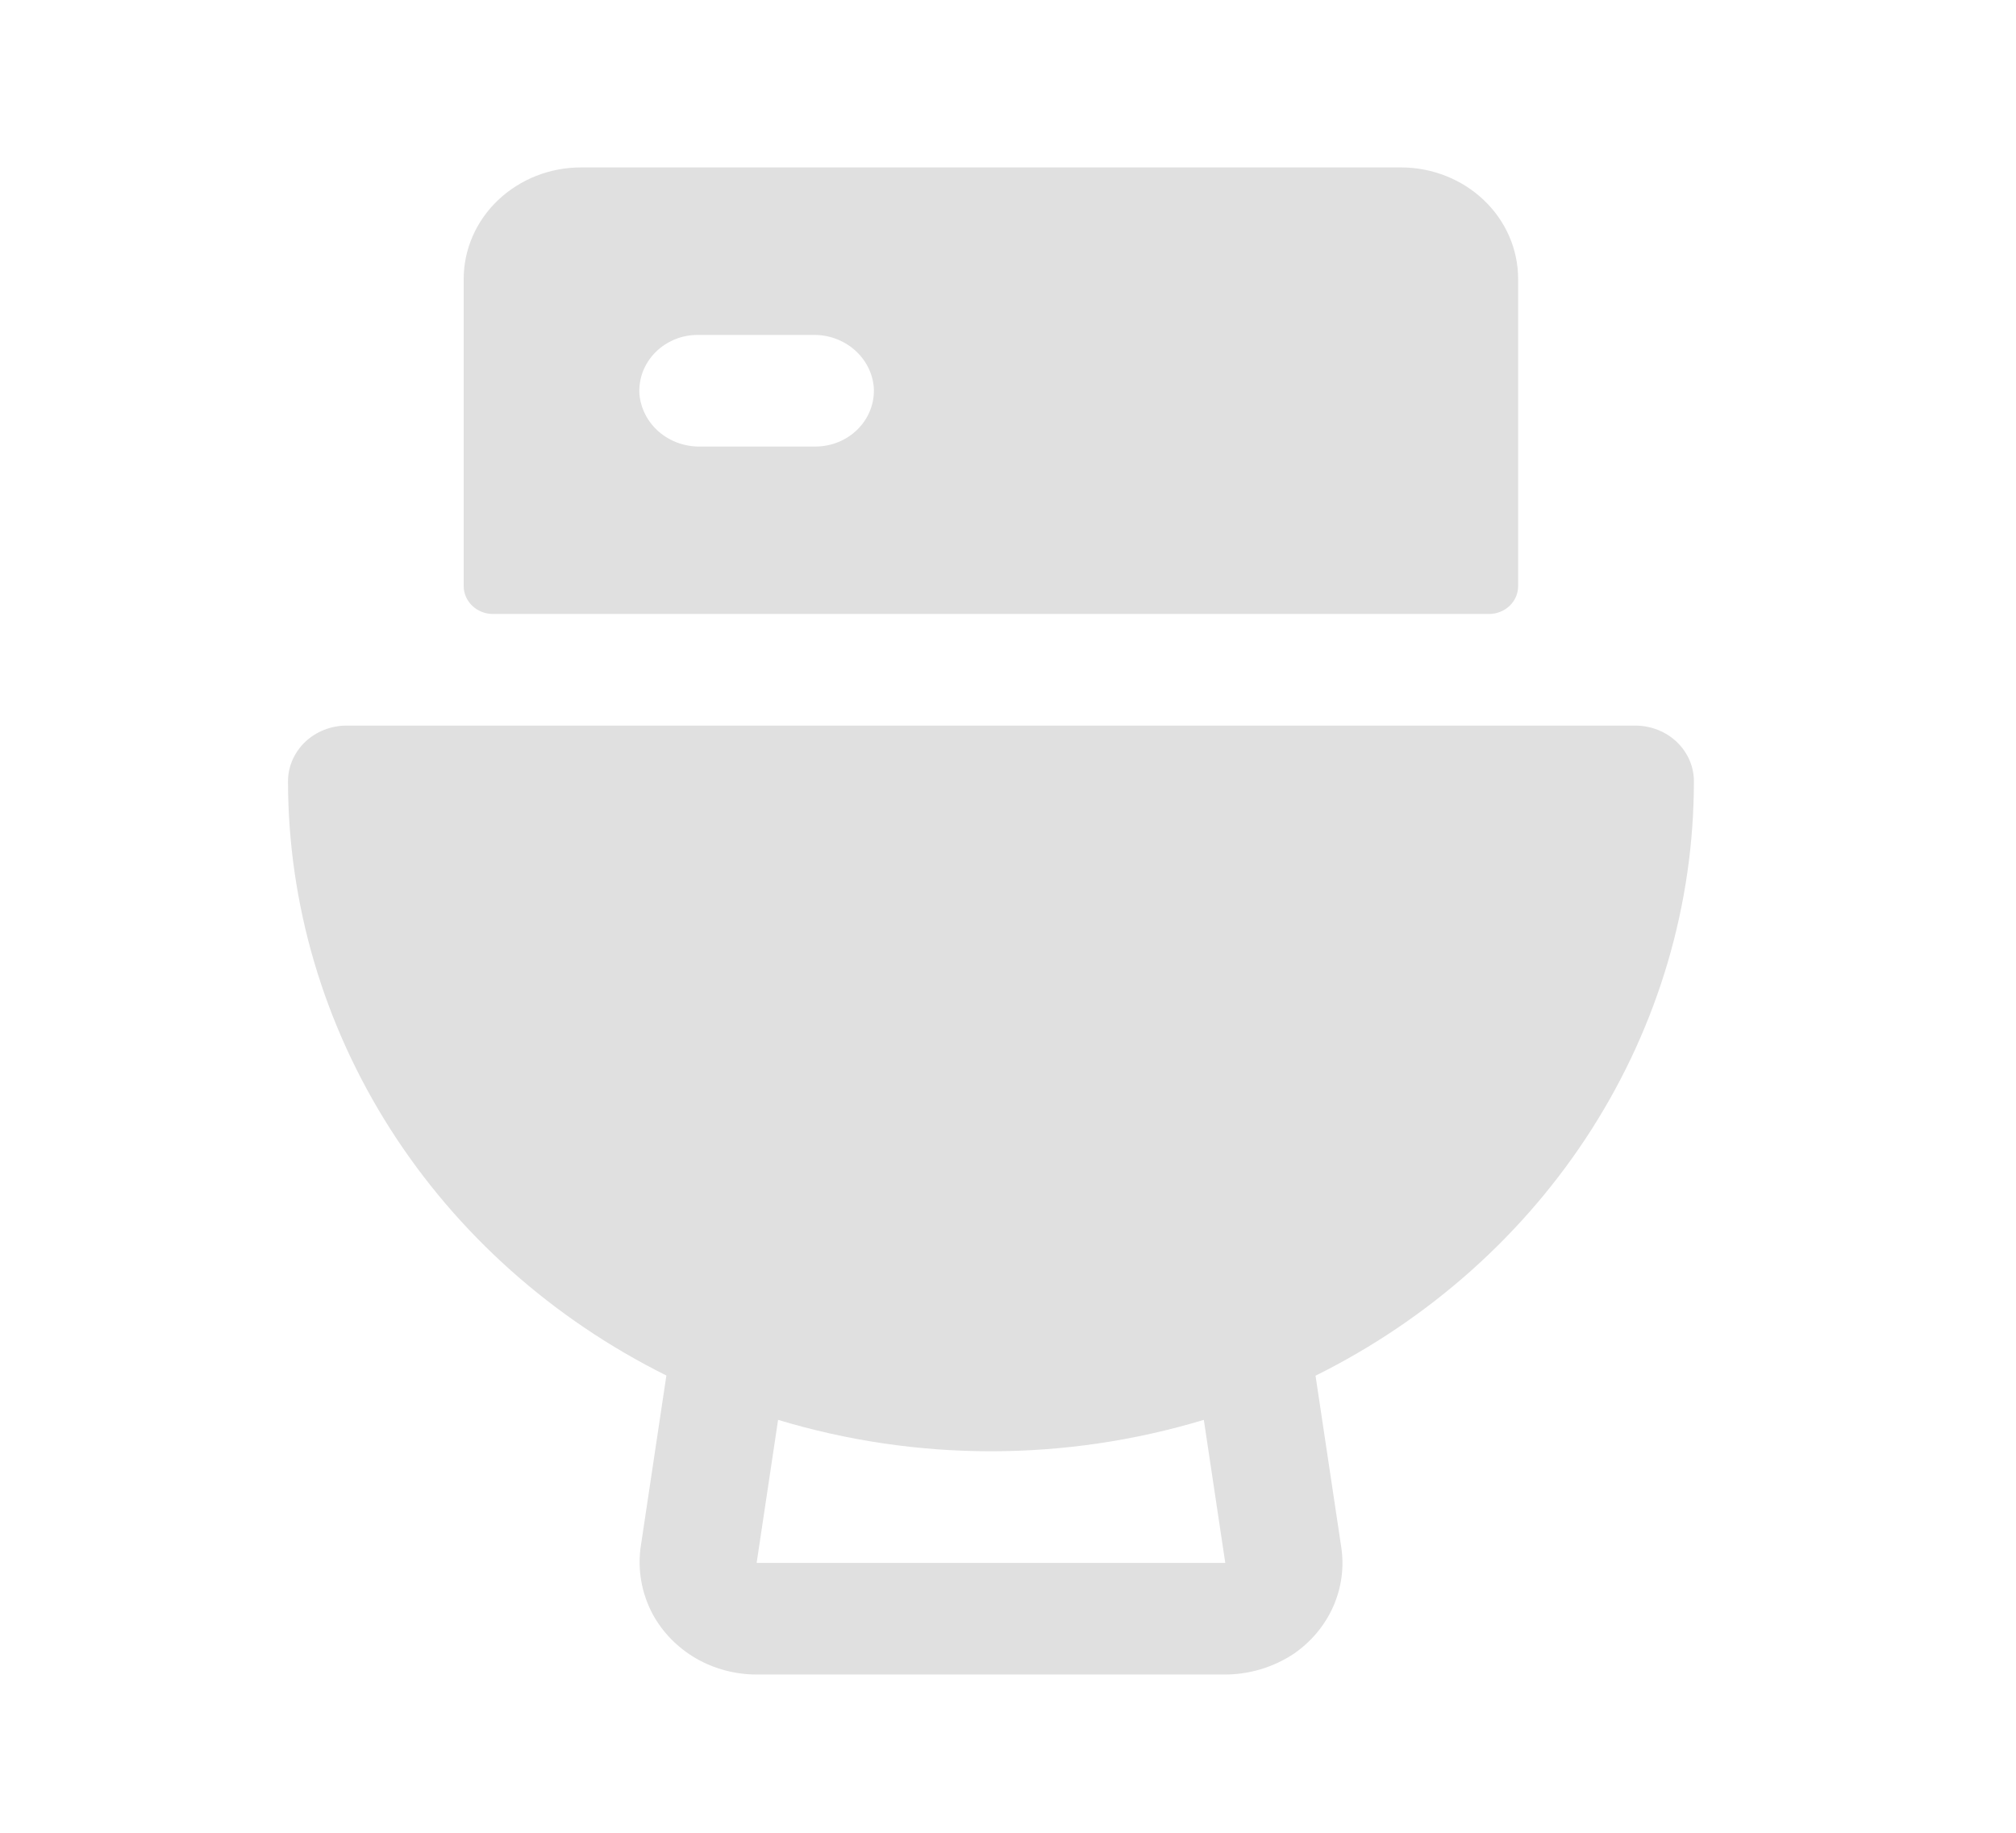 <svg width="22" height="20" viewBox="0 0 22 20" fill="none" xmlns="http://www.w3.org/2000/svg">
<path d="M5.38 6.7H16.248C16.333 6.7 16.414 6.668 16.474 6.611C16.534 6.554 16.567 6.476 16.567 6.396V3.045C16.567 2.722 16.433 2.412 16.193 2.184C15.953 1.956 15.628 1.827 15.289 1.827H6.339C6 1.827 5.675 1.956 5.435 2.184C5.195 2.412 5.06 2.722 5.06 3.045V6.396C5.06 6.476 5.094 6.554 5.154 6.611C5.214 6.668 5.295 6.7 5.38 6.7ZM7.618 3.655H8.875C9.04 3.652 9.2 3.71 9.322 3.815C9.445 3.921 9.521 4.066 9.535 4.223C9.541 4.307 9.529 4.39 9.499 4.469C9.47 4.547 9.424 4.619 9.364 4.68C9.304 4.741 9.231 4.79 9.151 4.823C9.07 4.856 8.984 4.873 8.896 4.873H7.639C7.474 4.875 7.314 4.818 7.191 4.712C7.069 4.607 6.993 4.461 6.978 4.304C6.972 4.221 6.985 4.137 7.014 4.058C7.044 3.98 7.09 3.908 7.15 3.847C7.21 3.786 7.282 3.738 7.363 3.704C7.443 3.671 7.53 3.654 7.618 3.655ZM18.485 8.532C18.486 8.452 18.47 8.372 18.438 8.297C18.406 8.223 18.359 8.155 18.3 8.098C18.24 8.041 18.17 7.996 18.092 7.965C18.014 7.934 17.93 7.918 17.846 7.918H3.782C3.698 7.918 3.614 7.934 3.536 7.965C3.458 7.996 3.388 8.041 3.328 8.098C3.269 8.155 3.222 8.223 3.19 8.297C3.158 8.372 3.142 8.452 3.143 8.532C3.145 9.868 3.531 11.178 4.259 12.32C4.987 13.462 6.029 14.392 7.272 15.01L6.995 16.858C6.953 17.118 6.999 17.385 7.125 17.619C7.233 17.816 7.396 17.981 7.595 18.097C7.795 18.212 8.024 18.273 8.257 18.273H13.344C13.622 18.277 13.893 18.197 14.121 18.045C14.309 17.915 14.457 17.738 14.548 17.534C14.639 17.329 14.67 17.105 14.637 16.885L14.356 15.012C15.599 14.395 16.642 13.464 17.37 12.322C18.098 11.179 18.484 9.869 18.485 8.532ZM8.257 17.055L8.491 15.494C10.002 15.951 11.625 15.951 13.137 15.494L13.371 17.055H8.257Z" fill="#E0E0E0"/>
</svg>
